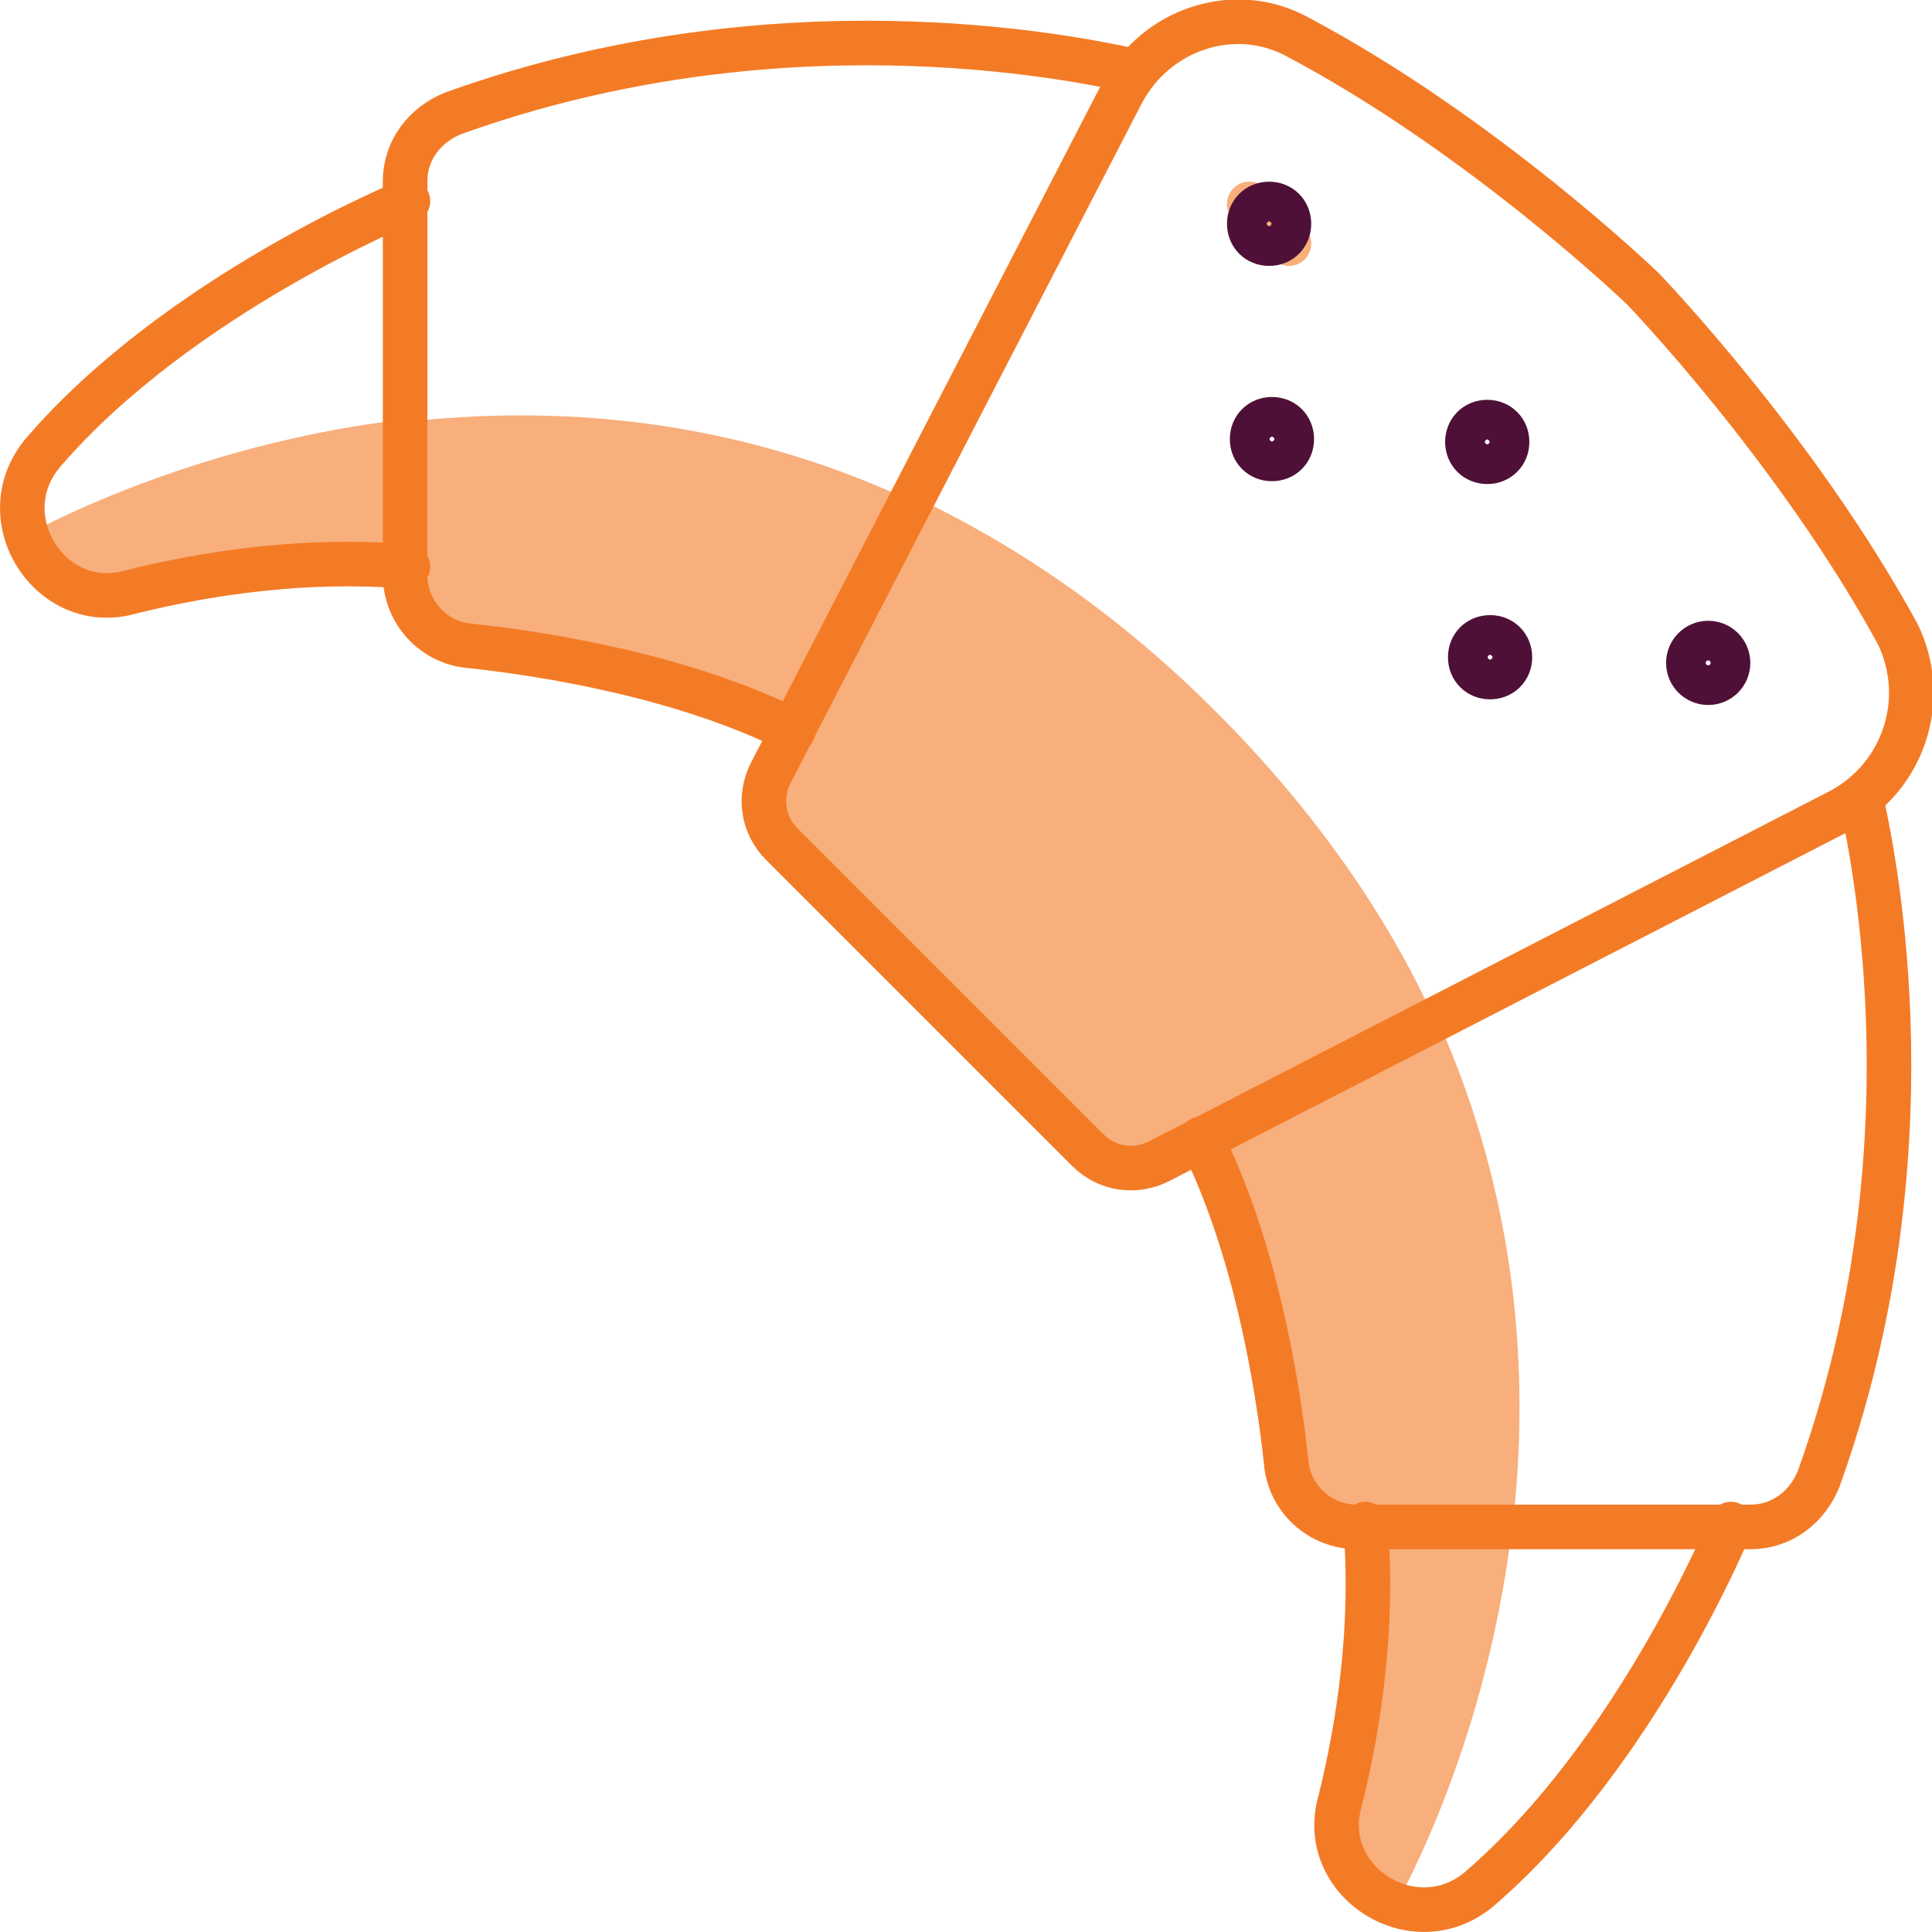 <?xml version="1.0" encoding="utf-8"?>
<!-- Generator: Adobe Illustrator 25.1.0, SVG Export Plug-In . SVG Version: 6.00 Build 0)  -->
<svg version="1.1" id="Layer_1" xmlns="http://www.w3.org/2000/svg" xmlns:xlink="http://www.w3.org/1999/xlink" x="0px" y="0px"
	 viewBox="0 0 68.2 68.2" style="enable-background:new 0 0 68.2 68.2;" xml:space="preserve">
<style type="text/css">
	.st0{fill:none;stroke:#4E1036;stroke-width:1.573;stroke-linecap:round;stroke-linejoin:round;stroke-miterlimit:10;}
	.st1{fill:none;stroke:#F8AF7C;stroke-width:1.573;stroke-linecap:round;stroke-linejoin:round;stroke-miterlimit:10;}
	.st2{fill:#F8AF7C;}
	.st3{fill:none;stroke:#F47B26;stroke-width:1.573;stroke-linecap:round;stroke-linejoin:round;stroke-miterlimit:10;}
</style>
<g>
	<path class="st0" d="M53.2,15.6c0-0.4-0.3-0.7-0.7-0.7c-0.4,0-0.7,0.3-0.7,0.7c0,0.4,0.3,0.7,0.7,0.7C52.9,16.3,53.2,16,53.2,15.6z
		"/>
	<circle class="st0" cx="60.3" cy="23.4" r="0.7"/>
	<path class="st0" d="M45.6,15.5c0-0.4-0.3-0.7-0.7-0.7c-0.4,0-0.7,0.3-0.7,0.7c0,0.4,0.3,0.7,0.7,0.7
		C45.3,16.2,45.6,15.9,45.6,15.5z"/>
	<path class="st0" d="M53.3,23.2c0-0.4-0.3-0.7-0.7-0.7c-0.4,0-0.7,0.3-0.7,0.7c0,0.4,0.3,0.7,0.7,0.7C53,23.9,53.3,23.6,53.3,23.2z
		"/>
	<line class="st1" x1="44.1" y1="7.2" x2="45.5" y2="8.6"/>
	<g>
		<path class="st2" d="M49.3,67.2c-1.4-0.5-2.5-1.9-2.1-3.7c0.7-2.8,1.3-6.3,0.9-9.8l5.3,0C52.6,60.8,50,65.9,49.3,67.2z"/>
		<path class="st2" d="M14.4,20.1c-3.5-0.4-6.9,0.1-9.8,0.9c-1.7,0.4-3.2-0.6-3.7-2.1c1.3-0.7,6.5-3.3,13.4-4.1L14.4,20.1z"/>
		<path class="st2" d="M28,25.8c-3.8-1.9-8.6-2.7-11.4-3c-1.3-0.1-2.3-1.2-2.3-2.5l0-0.1l0-5.3c5.2-0.6,11.5-0.2,17.9,2.8L28,25.8z"
			/>
		<path class="st2" d="M50.6,35.9l-8.2,4.2L40.8,41c-0.8,0.4-1.8,0.3-2.5-0.4L27.6,29.8c-0.7-0.7-0.8-1.7-0.4-2.5l0.8-1.6l4.2-8.2
			c3.6,1.7,7.2,4.1,10.7,7.6C46.5,28.7,49,32.4,50.6,35.9z"/>
		<path class="st2" d="M53.4,53.8l-5.3,0l-0.1,0c-1.3,0-2.4-1-2.5-2.3c-0.3-2.8-1.1-7.6-3-11.4l8.2-4.2C53.6,42.3,54,48.6,53.4,53.8
			z"/>
	</g>
	<g>
		<path class="st3" d="M40,2.5c-2.3-0.5-12.6-2.6-24,1.5c-1,0.4-1.7,1.3-1.7,2.4l0,13.9c0,1.3,1,2.4,2.3,2.5c2.8,0.3,7.6,1.1,11.4,3
			"/>
		<path class="st3" d="M58,10.2c0,0-5.6-5.4-12.2-8.9c-2.2-1.2-5-0.3-6.2,2L27.2,27.3c-0.4,0.8-0.3,1.8,0.4,2.5l5.4,5.4l5.4,5.4
			c0.7,0.7,1.7,0.8,2.5,0.4l24.1-12.4c2.2-1.2,3.1-3.9,2-6.2C63.4,15.8,58,10.2,58,10.2z"/>
		<path class="st3" d="M14.4,7.1c0,0-8.1,3.3-12.9,8.9c-1.9,2.3,0.3,5.7,3.1,4.9c2.8-0.7,6.3-1.2,9.8-0.9"/>
		<path class="st3" d="M65.7,28.2c0.5,2.3,2.6,12.6-1.5,24c-0.4,1-1.3,1.7-2.4,1.7l-13.9,0c-1.3,0-2.4-1-2.5-2.3
			c-0.3-2.8-1.1-7.6-3-11.4"/>
		<path class="st3" d="M61.1,53.8c0,0-3.3,8.1-8.9,12.9c-2.3,1.9-5.7-0.3-4.9-3.1c0.7-2.8,1.2-6.3,0.9-9.8"/>
	</g>
	<path class="st0" d="M45.5,7.9c0-0.4-0.3-0.7-0.7-0.7c-0.4,0-0.7,0.3-0.7,0.7c0,0.4,0.3,0.7,0.7,0.7C45.2,8.6,45.5,8.3,45.5,7.9z"
		/>
</g>
</svg>
